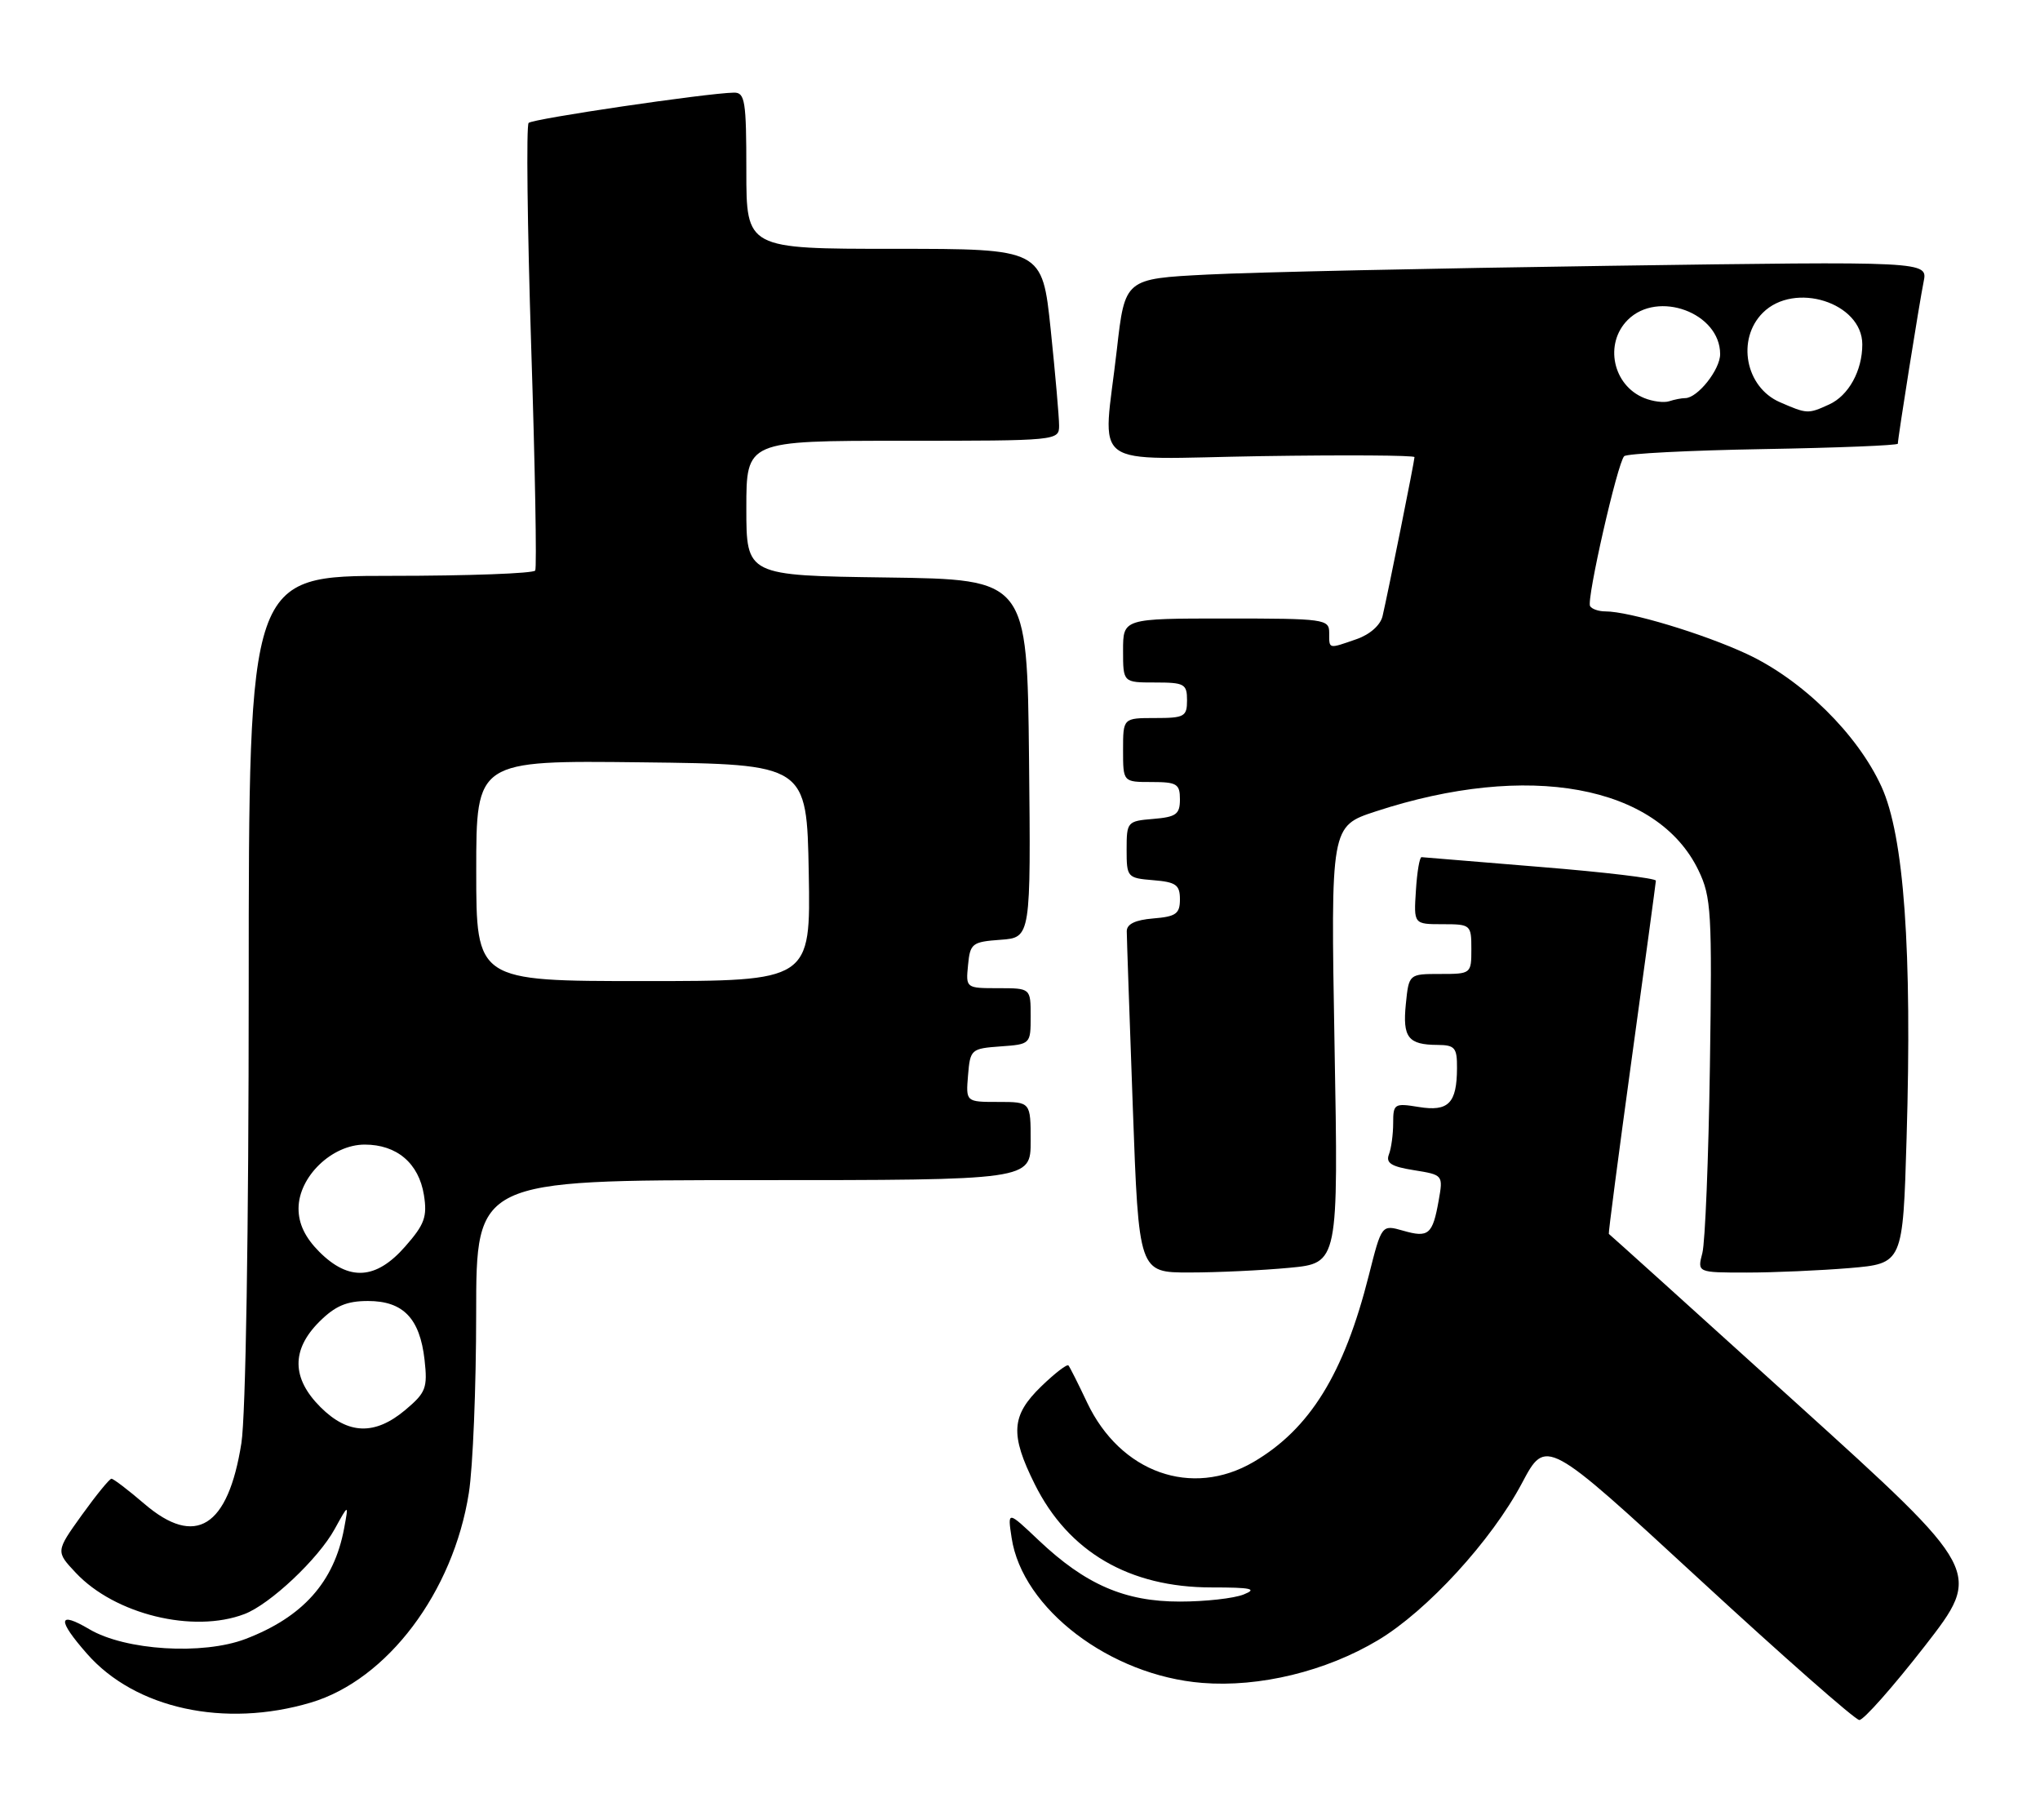 <?xml version="1.0" encoding="UTF-8" standalone="no"?>
<!DOCTYPE svg PUBLIC "-//W3C//DTD SVG 1.1//EN" "http://www.w3.org/Graphics/SVG/1.1/DTD/svg11.dtd" >
<svg xmlns="http://www.w3.org/2000/svg" xmlns:xlink="http://www.w3.org/1999/xlink" version="1.1" viewBox="0 0 287 256">
 <g >
 <path fill="currentColor"
d=" M 270.79 231.54 C 278.92 221.07 278.92 221.07 252.71 197.35 C 238.29 184.30 226.43 173.60 226.34 173.56 C 226.25 173.53 227.70 162.47 229.55 149.00 C 231.41 135.53 232.94 124.22 232.96 123.88 C 232.98 123.54 225.69 122.67 216.75 121.95 C 207.81 121.22 200.28 120.60 200.00 120.57 C 199.72 120.53 199.36 122.64 199.20 125.25 C 198.89 130.00 198.89 130.00 202.95 130.00 C 206.91 130.00 207.00 130.08 207.00 133.50 C 207.00 136.97 206.96 137.00 202.61 137.00 C 198.21 137.00 198.21 137.00 197.78 141.25 C 197.31 145.94 198.11 146.96 202.25 146.98 C 204.69 147.00 205.00 147.37 204.98 150.25 C 204.96 155.19 203.78 156.39 199.60 155.71 C 196.17 155.15 196.00 155.26 196.00 157.98 C 196.00 159.55 195.73 161.54 195.40 162.39 C 194.94 163.59 195.75 164.10 198.92 164.60 C 203.03 165.26 203.04 165.28 202.40 168.88 C 201.55 173.66 200.98 174.14 197.40 173.11 C 194.38 172.25 194.38 172.25 192.58 179.37 C 189.09 193.22 184.29 200.99 176.36 205.64 C 167.66 210.73 157.62 207.15 152.94 197.28 C 151.70 194.65 150.52 192.31 150.32 192.07 C 150.13 191.83 148.40 193.16 146.49 195.01 C 142.25 199.12 142.08 201.76 145.58 208.78 C 150.32 218.30 158.88 223.29 170.45 223.29 C 176.06 223.29 176.95 223.49 174.97 224.28 C 173.61 224.83 169.57 225.28 166.00 225.28 C 158.25 225.29 152.71 222.89 146.12 216.65 C 141.74 212.50 141.74 212.50 142.32 216.31 C 143.82 226.28 156.17 235.68 169.13 236.72 C 177.18 237.37 186.55 235.09 193.87 230.71 C 200.79 226.57 209.84 216.69 214.12 208.62 C 217.50 202.25 217.50 202.25 239.00 222.07 C 250.82 232.97 260.98 241.91 261.58 241.94 C 262.17 241.97 266.31 237.29 270.79 231.54 Z  M 43.72 239.49 C 54.47 236.30 63.77 223.96 65.96 210.00 C 66.53 206.43 66.99 195.06 66.99 184.75 C 67.00 166.00 67.00 166.00 106.00 166.00 C 145.00 166.00 145.00 166.00 145.00 160.50 C 145.00 155.00 145.00 155.00 140.44 155.00 C 135.88 155.00 135.88 155.00 136.19 151.25 C 136.49 147.61 136.62 147.49 140.75 147.19 C 144.98 146.89 145.00 146.87 145.00 142.94 C 145.00 139.00 145.00 139.00 140.44 139.00 C 135.89 139.00 135.87 138.99 136.19 135.75 C 136.48 132.70 136.76 132.48 140.77 132.19 C 145.03 131.88 145.03 131.88 144.77 106.69 C 144.50 81.50 144.50 81.50 124.75 81.23 C 105.00 80.96 105.00 80.96 105.00 71.48 C 105.00 62.00 105.00 62.00 127.00 62.00 C 148.81 62.00 149.00 61.98 149.00 59.86 C 149.00 58.69 148.47 52.61 147.82 46.36 C 146.63 35.00 146.63 35.00 125.82 35.00 C 105.00 35.00 105.00 35.00 105.00 24.00 C 105.00 14.18 104.81 13.00 103.25 13.03 C 99.40 13.10 74.96 16.70 74.37 17.29 C 74.03 17.64 74.19 31.78 74.73 48.71 C 75.28 65.64 75.53 79.84 75.30 80.25 C 75.07 80.66 65.91 81.00 54.94 81.00 C 35.00 81.00 35.00 81.00 34.99 138.75 C 34.99 173.31 34.57 199.11 33.96 203.00 C 32.09 214.83 27.51 217.70 20.32 211.54 C 18.05 209.59 15.96 208.00 15.68 208.00 C 15.41 208.00 13.53 210.30 11.51 213.11 C 7.84 218.23 7.84 218.23 10.67 221.24 C 16.16 227.08 27.18 229.78 34.38 227.04 C 37.98 225.68 44.80 219.26 47.09 215.07 C 49.06 211.50 49.06 211.50 48.41 215.00 C 47.01 222.52 42.61 227.46 34.54 230.54 C 28.53 232.83 17.63 232.16 12.57 229.17 C 8.13 226.55 8.01 227.81 12.24 232.62 C 19.02 240.35 31.60 243.09 43.72 239.49 Z  M 181.40 178.33 C 188.30 177.68 188.30 177.68 187.75 146.95 C 187.21 116.21 187.21 116.21 193.53 114.14 C 214.98 107.10 233.18 110.42 238.96 122.44 C 240.76 126.18 240.88 128.33 240.56 150.00 C 240.37 162.93 239.89 174.74 239.50 176.25 C 238.78 179.00 238.78 179.00 245.74 179.00 C 249.57 179.00 256.08 178.71 260.20 178.37 C 267.71 177.73 267.71 177.73 268.23 160.12 C 269.02 133.62 267.87 117.58 264.69 110.63 C 261.31 103.25 253.56 95.62 245.74 91.98 C 239.58 89.12 229.22 86.00 225.85 86.00 C 224.90 86.00 223.93 85.66 223.70 85.25 C 223.18 84.34 227.56 65.10 228.50 64.17 C 228.86 63.80 237.68 63.35 248.08 63.17 C 258.49 62.99 267.00 62.65 267.00 62.41 C 267.00 61.61 270.04 42.52 270.63 39.62 C 271.21 36.75 271.21 36.75 226.36 37.39 C 201.69 37.74 176.27 38.29 169.88 38.62 C 158.26 39.21 158.26 39.21 157.13 49.14 C 155.17 66.39 152.67 64.55 177.50 64.16 C 189.32 63.98 199.00 64.04 199.00 64.30 C 199.00 64.84 195.28 83.35 194.51 86.65 C 194.22 87.93 192.73 89.25 190.86 89.90 C 186.83 91.30 187.00 91.34 187.00 89.00 C 187.00 87.09 186.33 87.00 172.50 87.00 C 158.00 87.00 158.00 87.00 158.00 91.50 C 158.00 96.00 158.00 96.00 162.50 96.00 C 166.63 96.00 167.00 96.20 167.00 98.50 C 167.00 100.80 166.63 101.00 162.50 101.00 C 158.00 101.00 158.00 101.00 158.00 105.50 C 158.00 110.00 158.00 110.00 162.00 110.00 C 165.57 110.00 166.00 110.26 166.00 112.44 C 166.00 114.54 165.47 114.92 162.25 115.19 C 158.59 115.49 158.50 115.60 158.50 119.50 C 158.50 123.40 158.59 123.51 162.25 123.81 C 165.45 124.07 166.00 124.47 166.00 126.50 C 166.00 128.53 165.45 128.93 162.25 129.19 C 159.71 129.40 158.51 129.98 158.52 131.00 C 158.52 131.82 158.91 142.96 159.37 155.75 C 160.21 179.00 160.21 179.00 167.36 178.99 C 171.29 178.99 177.60 178.69 181.40 178.33 Z  M 45.08 197.92 C 41.03 193.87 40.97 189.87 44.92 185.92 C 47.16 183.69 48.77 183.00 51.77 183.00 C 56.72 183.00 59.07 185.44 59.73 191.28 C 60.17 195.23 59.92 195.89 57.03 198.32 C 52.74 201.93 48.96 201.80 45.08 197.92 Z  M 44.92 176.08 C 42.93 174.08 42.00 172.15 42.00 170.00 C 42.00 165.53 46.69 161.00 51.31 161.00 C 55.84 161.00 58.92 163.63 59.64 168.09 C 60.13 171.15 59.73 172.24 57.00 175.34 C 52.90 180.02 49.09 180.25 44.92 176.08 Z  M 67.00 122.48 C 67.00 106.96 67.00 106.96 90.25 107.23 C 113.50 107.50 113.50 107.50 113.78 122.75 C 114.05 138.00 114.05 138.00 90.53 138.00 C 67.00 138.00 67.00 138.00 67.00 122.48 Z  M 250.40 56.57 C 245.56 54.47 244.28 47.72 248.00 44.00 C 252.46 39.54 262.00 42.57 262.00 48.45 C 262.00 52.15 260.07 55.65 257.34 56.89 C 254.36 58.25 254.24 58.24 250.40 56.57 Z  M 231.32 55.99 C 226.90 54.21 225.66 48.34 229.00 45.00 C 233.24 40.76 242.00 44.01 242.00 49.81 C 242.00 52.00 238.82 56.00 237.08 56.00 C 236.58 56.00 235.56 56.20 234.83 56.44 C 234.10 56.68 232.52 56.48 231.32 55.99 Z "/>
</g>
</svg>